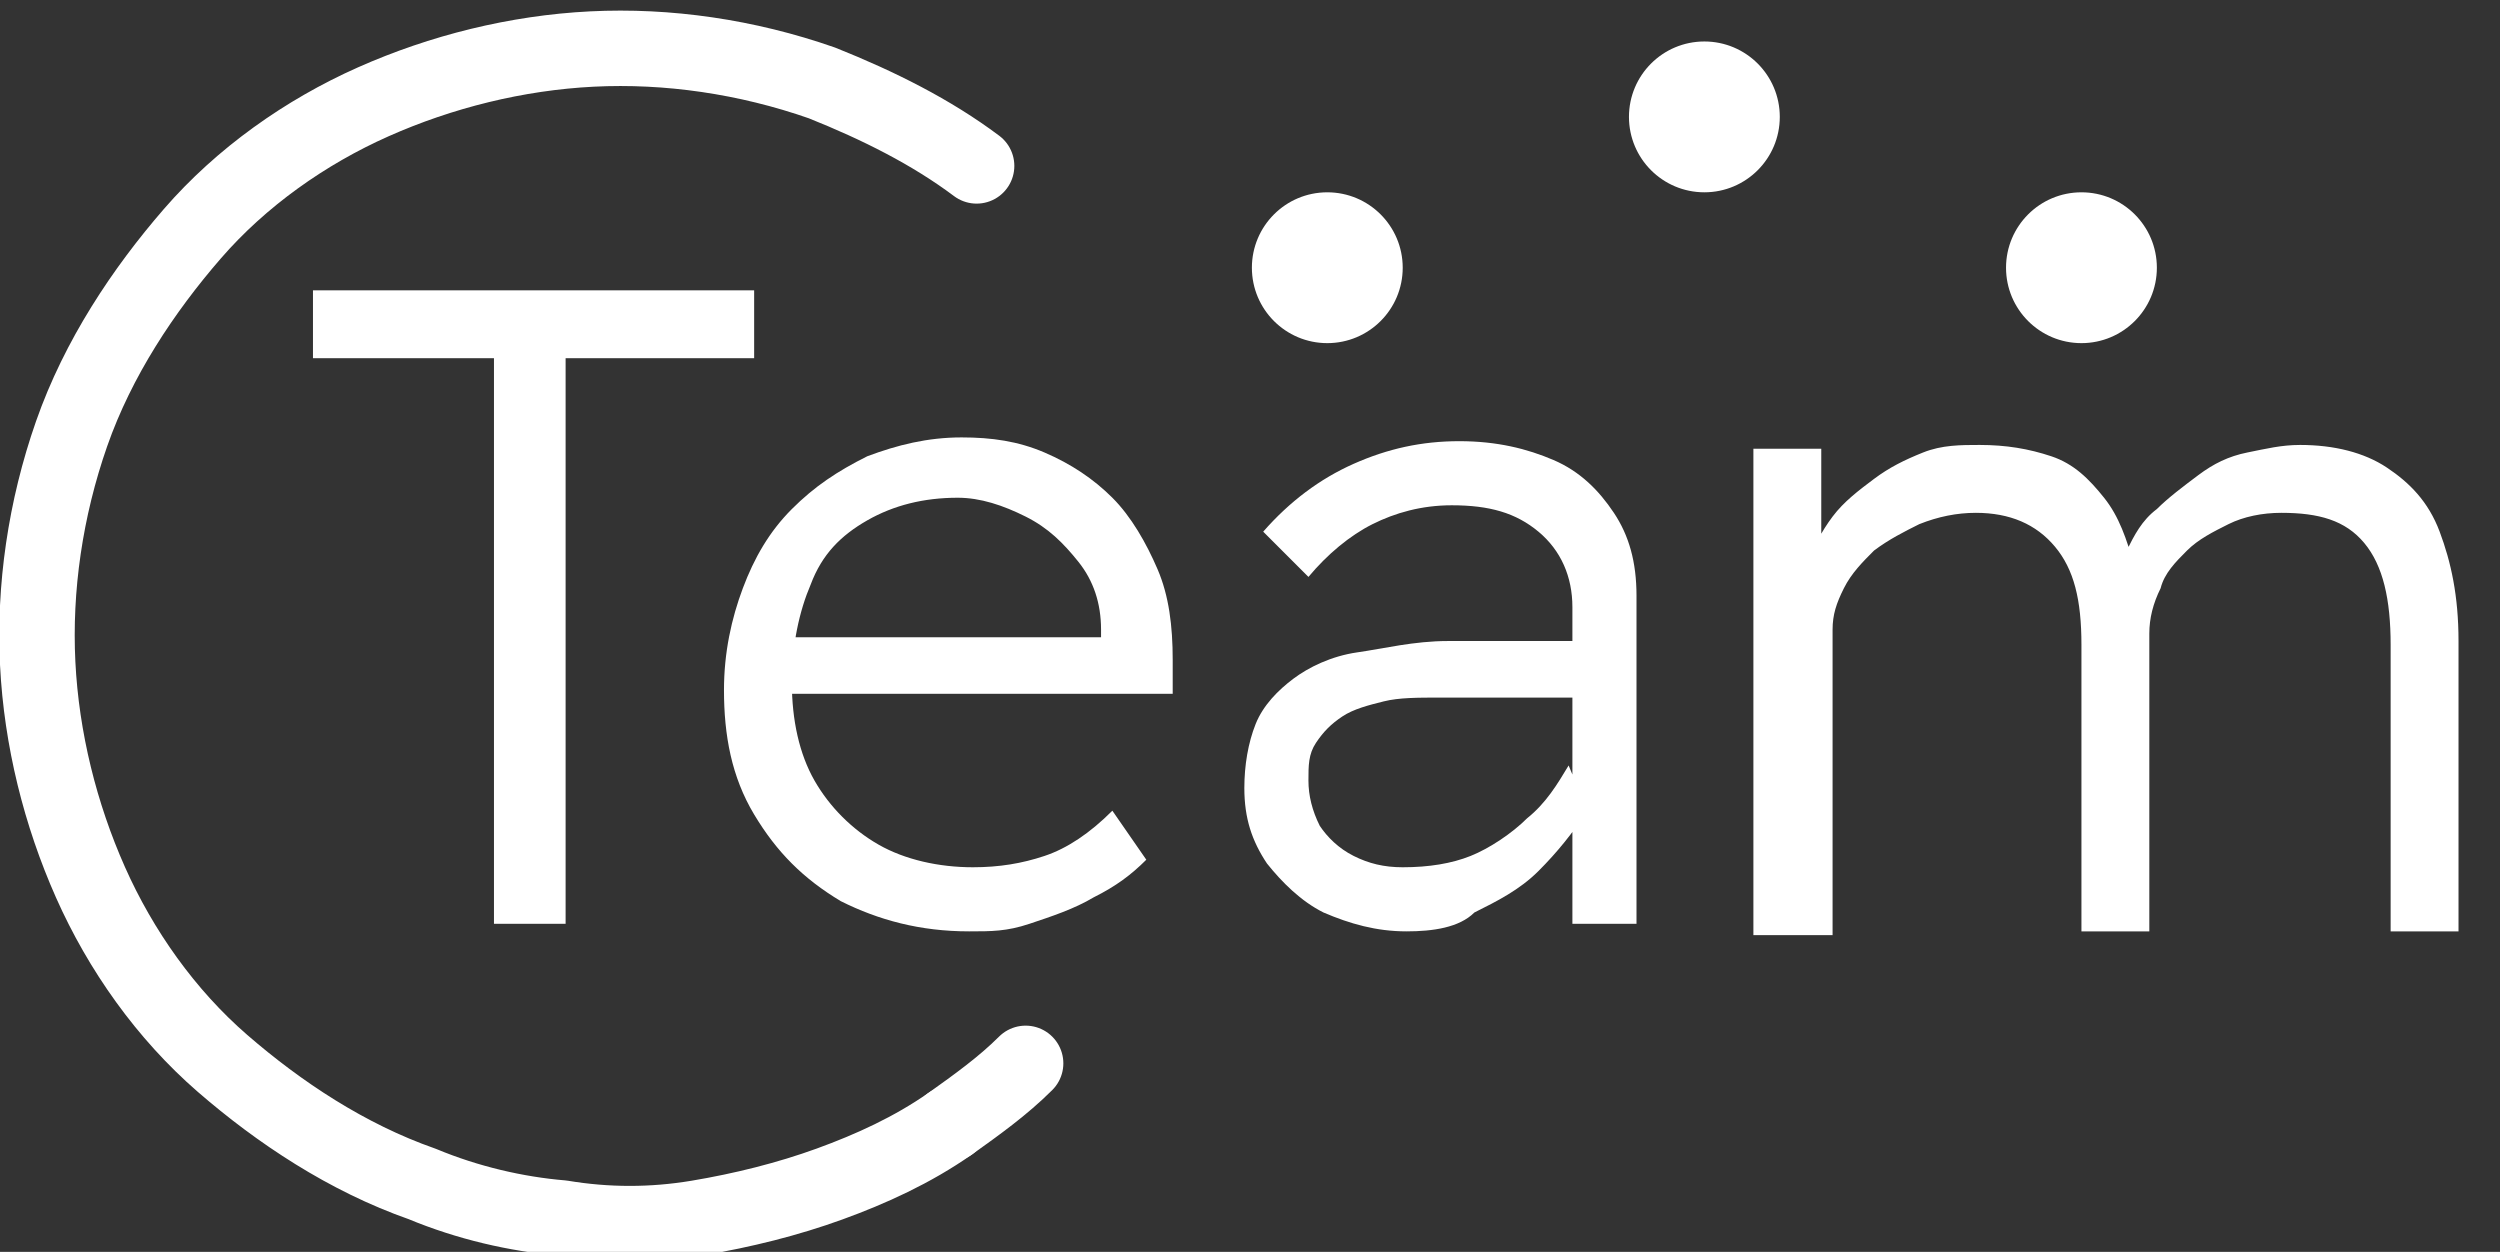 <?xml version="1.0" encoding="utf-8"?>
<!-- Generator: Adobe Illustrator 23.0.6, SVG Export Plug-In . SVG Version: 6.00 Build 0)  -->
<svg version="1.1" id="Layer_1" xmlns="http://www.w3.org/2000/svg" xmlns:xlink="http://www.w3.org/1999/xlink" x="0px" y="0px"
	 viewBox="0 0 66.3 33.2" style="enable-background:new 0 0 66.3 33.2;" xml:space="preserve" fill="white">
<rect x="0" y="0" width="66.3" height="33.2" fill="#333333" stroke="none"/>
<style type="text/css">
	.st0{fill:none;stroke:#FFF;stroke-width:2;stroke-linecap:round;stroke-linejoin:round;stroke-miterlimit:10;}
</style>
<g id="XMLID_1_">
	<g>
	</g>
	<g>
		<path class="st0" d="M25.2,29.8c-1,0.7-2.1,1.2-3.2,1.6c-1.1,0.4-2.3,0.7-3.5,0.9c-1.2,0.2-2.4,0.2-3.6,0
			c-1.2-0.1-2.5-0.4-3.7-0.9c-2-0.7-3.8-1.9-5.3-3.2s-2.7-3-3.5-4.8c-0.8-1.8-1.3-3.8-1.4-5.8s0.2-4.1,0.9-6.1s1.9-3.8,3.2-5.3
			s3-2.7,4.8-3.5c1.8-0.8,3.8-1.3,5.8-1.4s4.1,0.2,6.1,0.9c1.5,0.6,2.9,1.3,4.1,2.2"/>
		<path class="st0" d="M27.2,28.2c-0.6,0.6-1.3,1.1-2,1.6"/>
	</g>
</g>
<g>
	<path d="M13.1,24.5v-15H8.3V7.7H20v1.8H15v15H13.1z"/>
	<path d="M25.7,24.7c-1.3,0-2.4-0.3-3.4-0.8c-1-0.6-1.7-1.3-2.3-2.3c-0.6-1-0.8-2.1-0.8-3.3c0-1,0.2-1.9,0.5-2.7
		c0.3-0.8,0.7-1.5,1.3-2.1c0.6-0.6,1.2-1,2-1.4c0.8-0.3,1.6-0.5,2.5-0.5c0.8,0,1.5,0.1,2.2,0.4c0.7,0.3,1.3,0.7,1.8,1.2
		s0.9,1.2,1.2,1.9c0.3,0.7,0.4,1.5,0.4,2.4l0,0.9H20.5l-0.4-1.5h9.4l-0.3,0.4l0-0.6c0-0.7-0.2-1.3-0.6-1.8c-0.4-0.5-0.8-0.9-1.4-1.2
		c-0.6-0.3-1.2-0.5-1.8-0.5c-0.9,0-1.7,0.2-2.4,0.6c-0.7,0.4-1.2,0.9-1.5,1.7c-0.3,0.7-0.5,1.6-0.5,2.6c0,1,0.2,1.9,0.6,2.6
		s1,1.3,1.7,1.7c0.7,0.4,1.6,0.6,2.5,0.6c0.7,0,1.3-0.1,1.9-0.3c0.6-0.2,1.2-0.6,1.8-1.2l0.9,1.3c-0.4,0.4-0.8,0.7-1.4,1
		c-0.5,0.3-1.1,0.5-1.7,0.7S26.3,24.7,25.7,24.7z"/>
	<path d="M37.3,24.7c-0.8,0-1.5-0.2-2.2-0.5c-0.6-0.3-1.1-0.8-1.5-1.3c-0.4-0.6-0.6-1.2-0.6-2c0-0.6,0.1-1.2,0.3-1.7
		c0.2-0.5,0.6-0.9,1-1.2c0.4-0.3,1-0.6,1.7-0.7s1.5-0.3,2.4-0.3h4l-0.1,1.5h-4.1c-0.6,0-1.1,0-1.5,0.1c-0.4,0.1-0.8,0.2-1.1,0.4
		c-0.3,0.2-0.5,0.4-0.7,0.7c-0.2,0.3-0.2,0.6-0.2,1c0,0.4,0.1,0.8,0.3,1.2c0.2,0.3,0.5,0.6,0.9,0.8c0.4,0.2,0.8,0.3,1.3,0.3
		c0.7,0,1.3-0.1,1.8-0.3s1.1-0.6,1.5-1c0.5-0.4,0.8-0.9,1.1-1.4l0.5,1.2c-0.4,0.6-0.8,1.1-1.3,1.6c-0.5,0.5-1.1,0.8-1.7,1.1
		C38.7,24.6,38,24.7,37.3,24.7z M41.7,24.5v-8.4c0-0.8-0.3-1.5-0.9-2c-0.6-0.5-1.3-0.7-2.3-0.7c-0.8,0-1.5,0.2-2.1,0.5
		c-0.6,0.3-1.2,0.8-1.7,1.4l-1.2-1.2c0.7-0.8,1.5-1.4,2.4-1.8c0.9-0.4,1.8-0.6,2.8-0.6c1,0,1.8,0.2,2.5,0.5c0.7,0.3,1.2,0.8,1.6,1.4
		c0.4,0.6,0.6,1.3,0.6,2.2v8.7H41.7z"/>
	<path d="M46.5,24.5V11.9h1.8l0,2.9l-0.4,0.2c0.2-0.5,0.4-0.9,0.7-1.3c0.3-0.4,0.7-0.7,1.1-1c0.4-0.3,0.8-0.5,1.3-0.7
		c0.5-0.2,1-0.2,1.5-0.2c0.7,0,1.3,0.1,1.9,0.3c0.6,0.2,1,0.6,1.4,1.1c0.4,0.5,0.6,1.1,0.8,1.8h-0.3l0.1-0.4
		c0.2-0.4,0.4-0.8,0.8-1.1c0.3-0.3,0.7-0.6,1.1-0.9c0.4-0.3,0.8-0.5,1.3-0.6c0.5-0.1,0.9-0.2,1.4-0.2c0.9,0,1.7,0.2,2.3,0.6
		c0.6,0.4,1.1,0.9,1.4,1.7c0.3,0.8,0.5,1.7,0.5,2.9v7.7h-1.8v-7.6c0-1.2-0.2-2.1-0.7-2.7c-0.5-0.6-1.2-0.8-2.2-0.8
		c-0.5,0-1,0.1-1.4,0.3c-0.4,0.2-0.8,0.4-1.1,0.7c-0.3,0.3-0.6,0.6-0.7,1c-0.2,0.4-0.3,0.8-0.3,1.2v7.9h-1.8v-7.6
		c0-1.2-0.2-2-0.7-2.6c-0.5-0.6-1.2-0.9-2.1-0.9c-0.5,0-1,0.1-1.5,0.3c-0.4,0.2-0.8,0.4-1.2,0.7c-0.3,0.3-0.6,0.6-0.8,1
		c-0.2,0.4-0.3,0.7-0.3,1.1v8.1H46.5z"/>
</g>
<circle cx="35.2" cy="7.1" r="2"/>
<circle cx="45.2" cy="3.1" r="2"/>
<circle cx="55.2" cy="7.1" r="2"/>
</svg>

